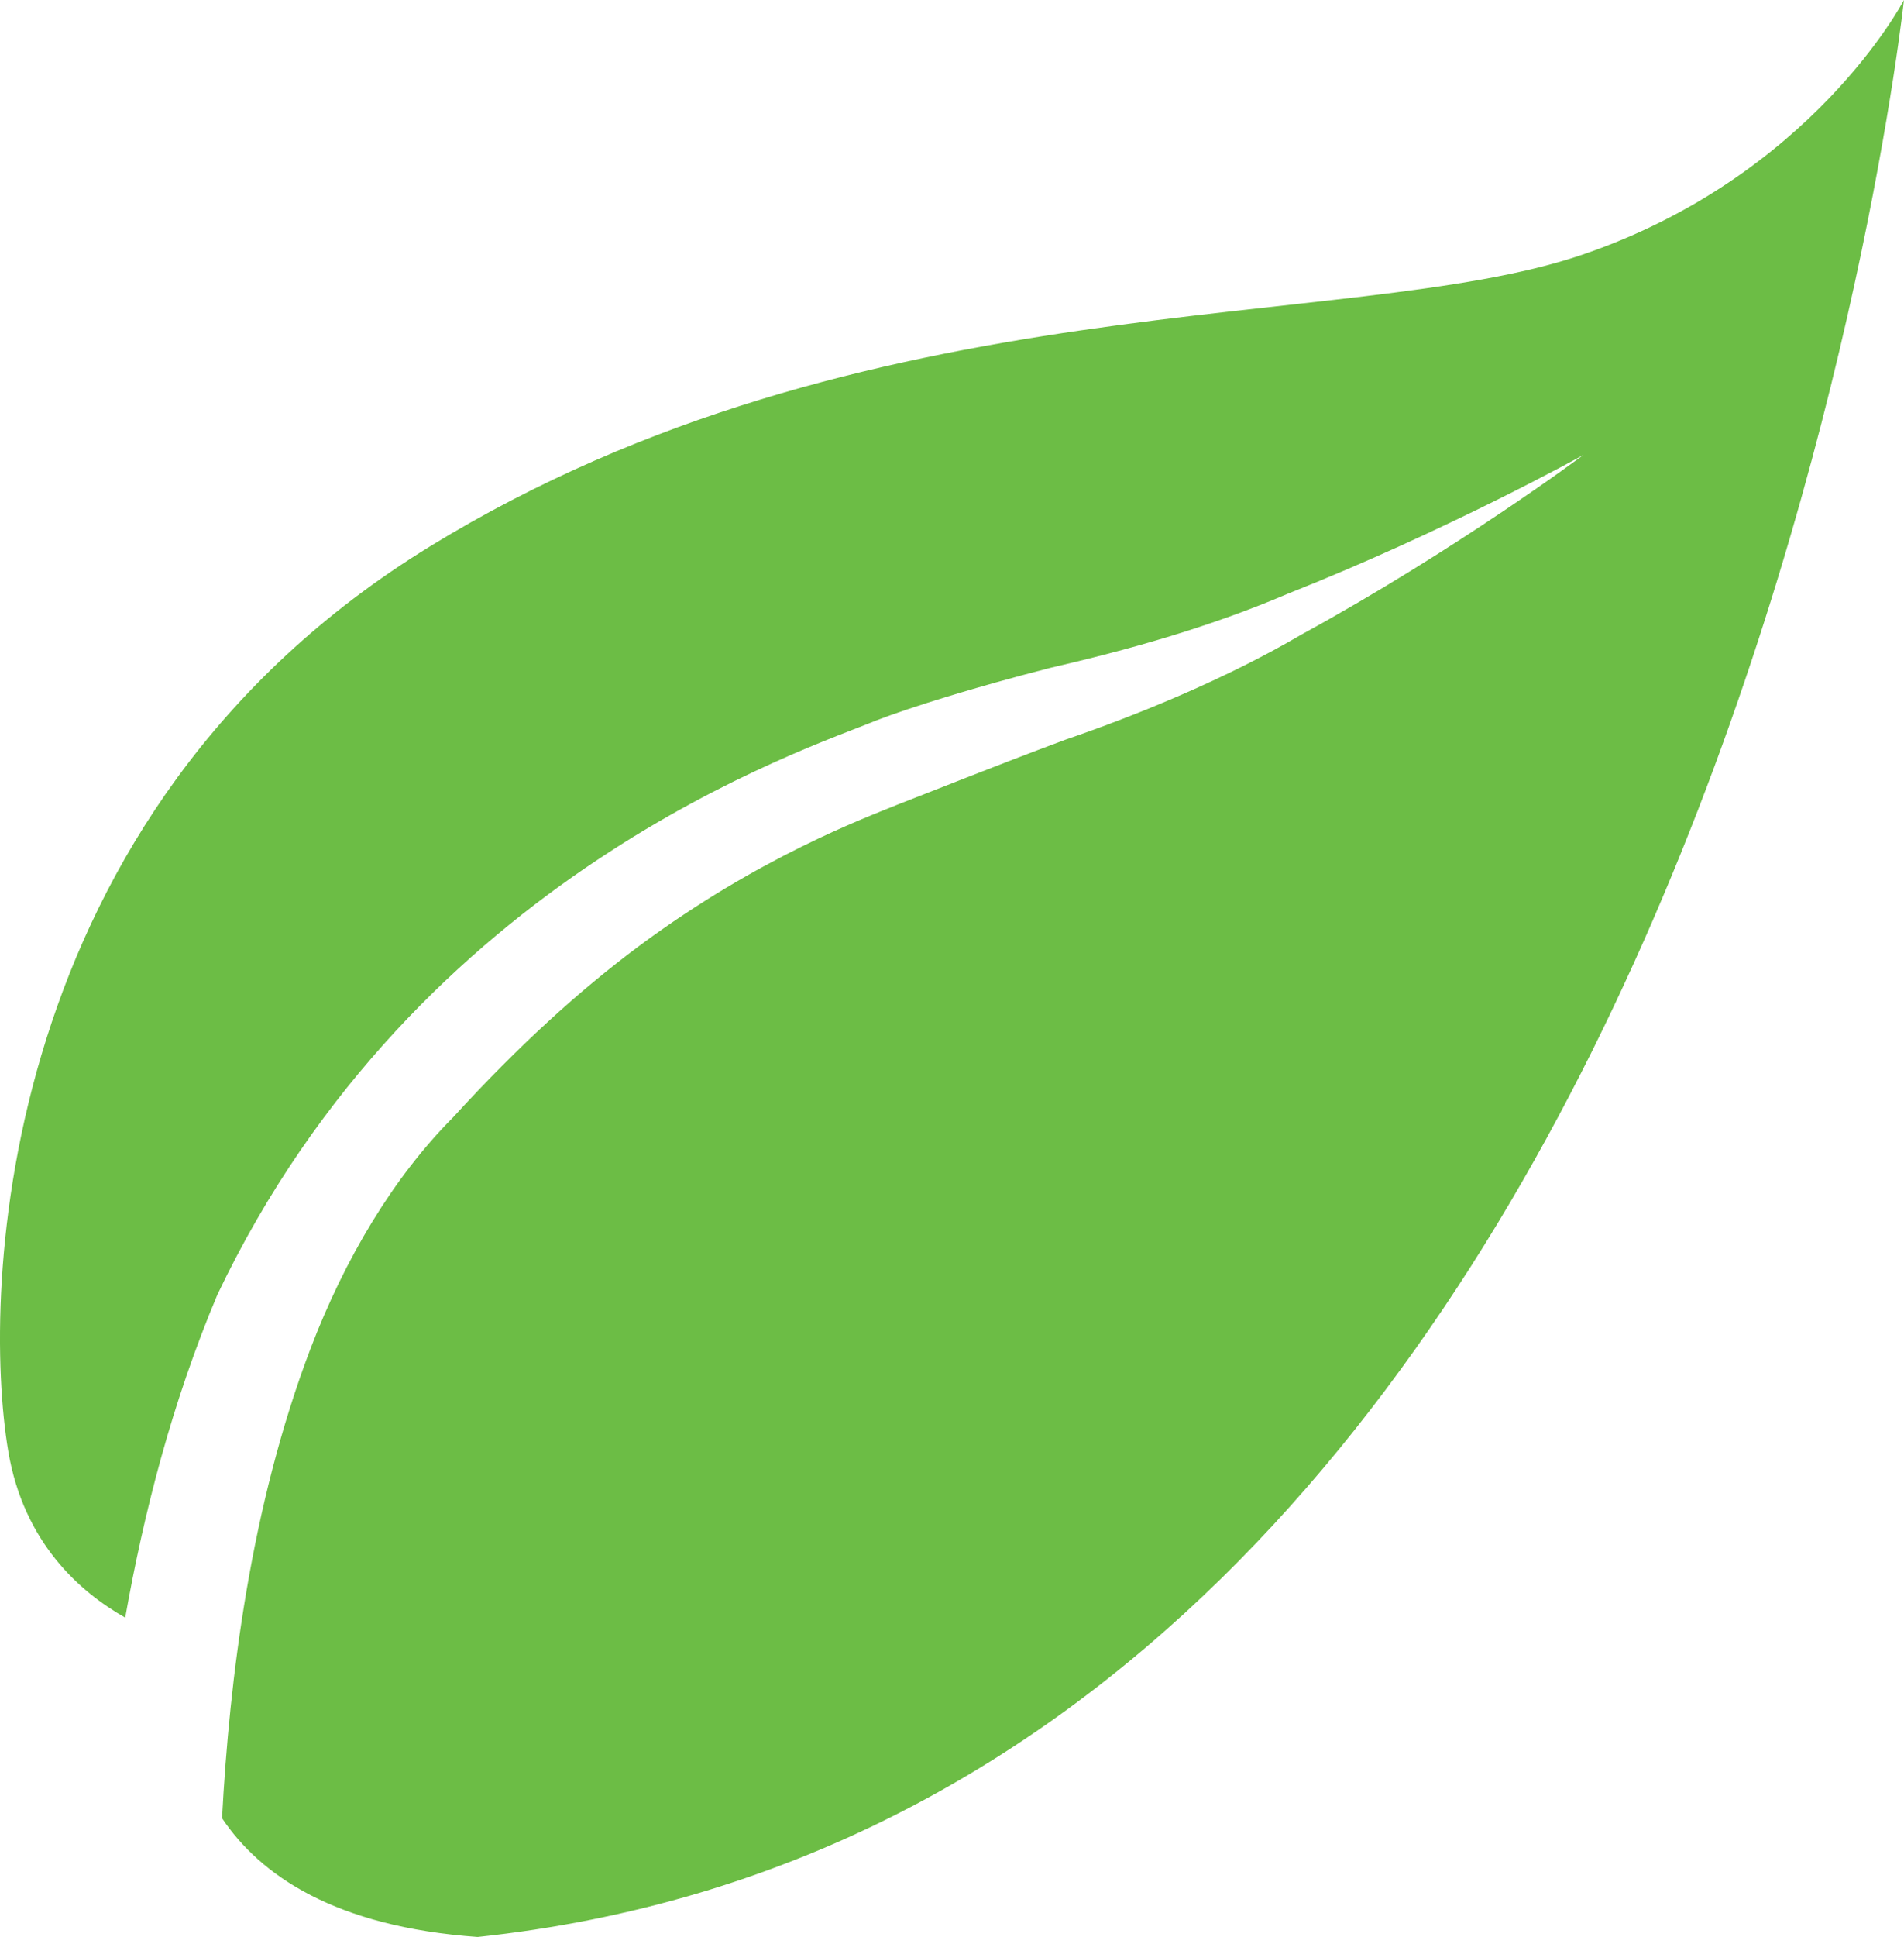 <svg xmlns="http://www.w3.org/2000/svg" width="48.011" height="48.817" version="1.0"><path fill="#6CBD45" stroke-width=".642" d="M12.045 48.817c-3.599-.256-5.48-1.553-6.446-2.993.185-3.505.722-7.87 2.23-11.832.864-2.268 2.091-4.322 3.596-5.832 1.646-1.8 3.167-3.184 4.699-4.325 3.024-2.24 5.677-3.216 6.517-3.56.849-.327 2.372-.943 4.214-1.629 1.837-.629 4.062-1.539 5.96-2.652 3.894-2.129 7.121-4.531 7.116-4.532.006.001-3.444 1.913-7.453 3.5-2.022.863-4.089 1.43-6.018 1.876-1.898.488-3.502.986-4.384 1.327-1.651.69-11.542 3.854-16.594 14.464-1.143 2.71-1.86 5.513-2.324 8.14-1.142-.645-2.564-1.892-2.951-4.201-.675-4.023-.3-16.094 10.64-22.8 10.939-6.704 23.152-5.364 28.997-7.33C45.688 4.47 48.01 0 48.01 0s-4.87 45.509-35.966 48.817z"/></svg>